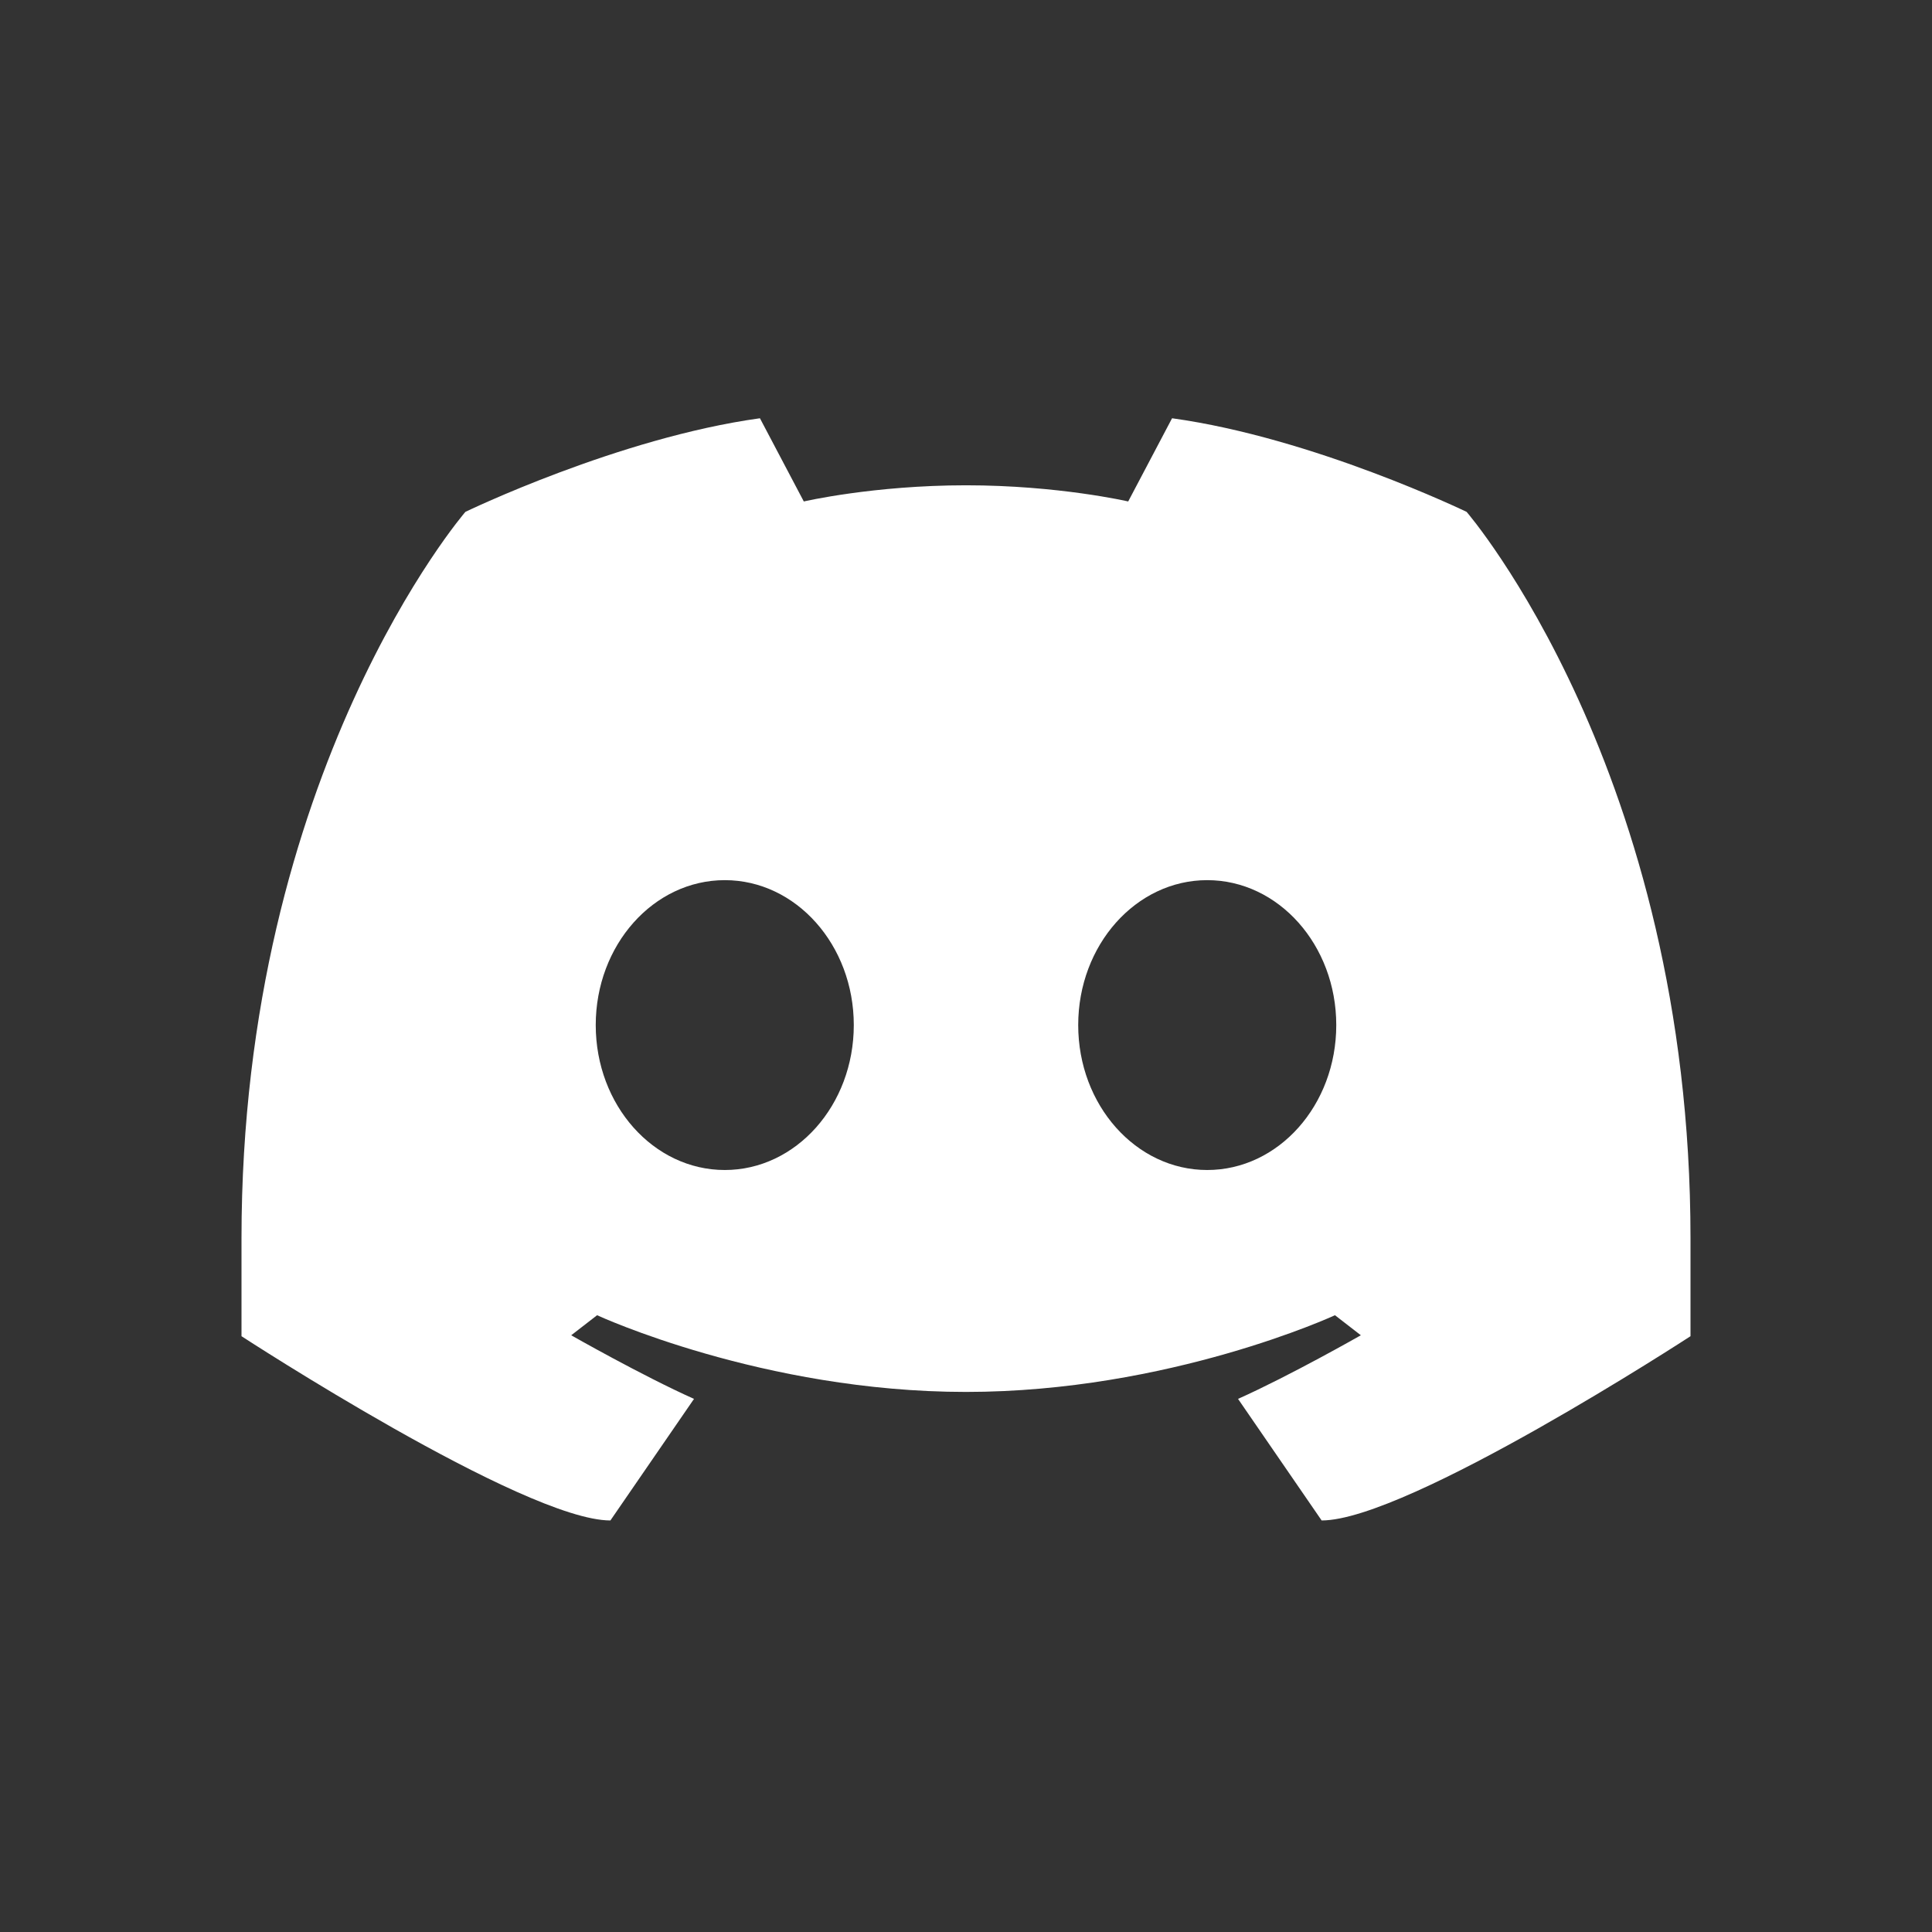 <?xml version="1.0" encoding="UTF-8"?>
<svg xmlns="http://www.w3.org/2000/svg" xmlns:xlink="http://www.w3.org/1999/xlink" viewBox="0 0 128 128" width="128px" height="128px">
<rect x="0" y="0" width="128" height="128" fill="#333333" stroke="none"/>
<g id="surface149799803">
<path style=" stroke:none;fill-rule:nonzero;fill:rgb(100%,100%,100%);fill-opacity:1;" d="M 97.168 33.914 C 97.168 33.914 112 51.094 112 82.039 L 112 88.527 C 112 88.527 93.27 100.734 87.562 100.734 L 82.023 92.68 C 85.465 91.141 90.16 88.465 90.16 88.465 L 88.445 87.137 C 88.445 87.137 77.469 92.219 64 92.219 C 50.535 92.219 39.559 87.137 39.559 87.137 L 37.844 88.465 C 37.844 88.465 42.539 91.141 45.98 92.68 L 40.441 100.734 C 34.73 100.734 16 88.527 16 88.527 L 16 82.039 C 16 51.094 30.832 33.914 30.832 33.914 C 30.832 33.914 40.977 29.004 50.348 27.711 L 53.254 33.223 C 53.254 33.223 57.875 32.152 64 32.152 C 70.125 32.152 74.746 33.223 74.746 33.223 L 77.652 27.711 C 87.023 29.004 97.168 33.914 97.168 33.914 Z M 48.02 77.516 C 52.738 77.516 56.566 73.219 56.566 67.914 C 56.566 62.613 52.738 58.312 48.02 58.312 C 43.297 58.312 39.469 62.613 39.469 67.914 C 39.469 73.219 43.297 77.516 48.02 77.516 Z M 79.98 77.516 C 84.703 77.516 88.531 73.219 88.531 67.914 C 88.531 62.613 84.703 58.312 79.98 58.312 C 75.262 58.312 71.434 62.613 71.434 67.914 C 71.434 73.219 75.262 77.516 79.98 77.516 Z M 79.98 77.516 "/>
</g>
</svg>
